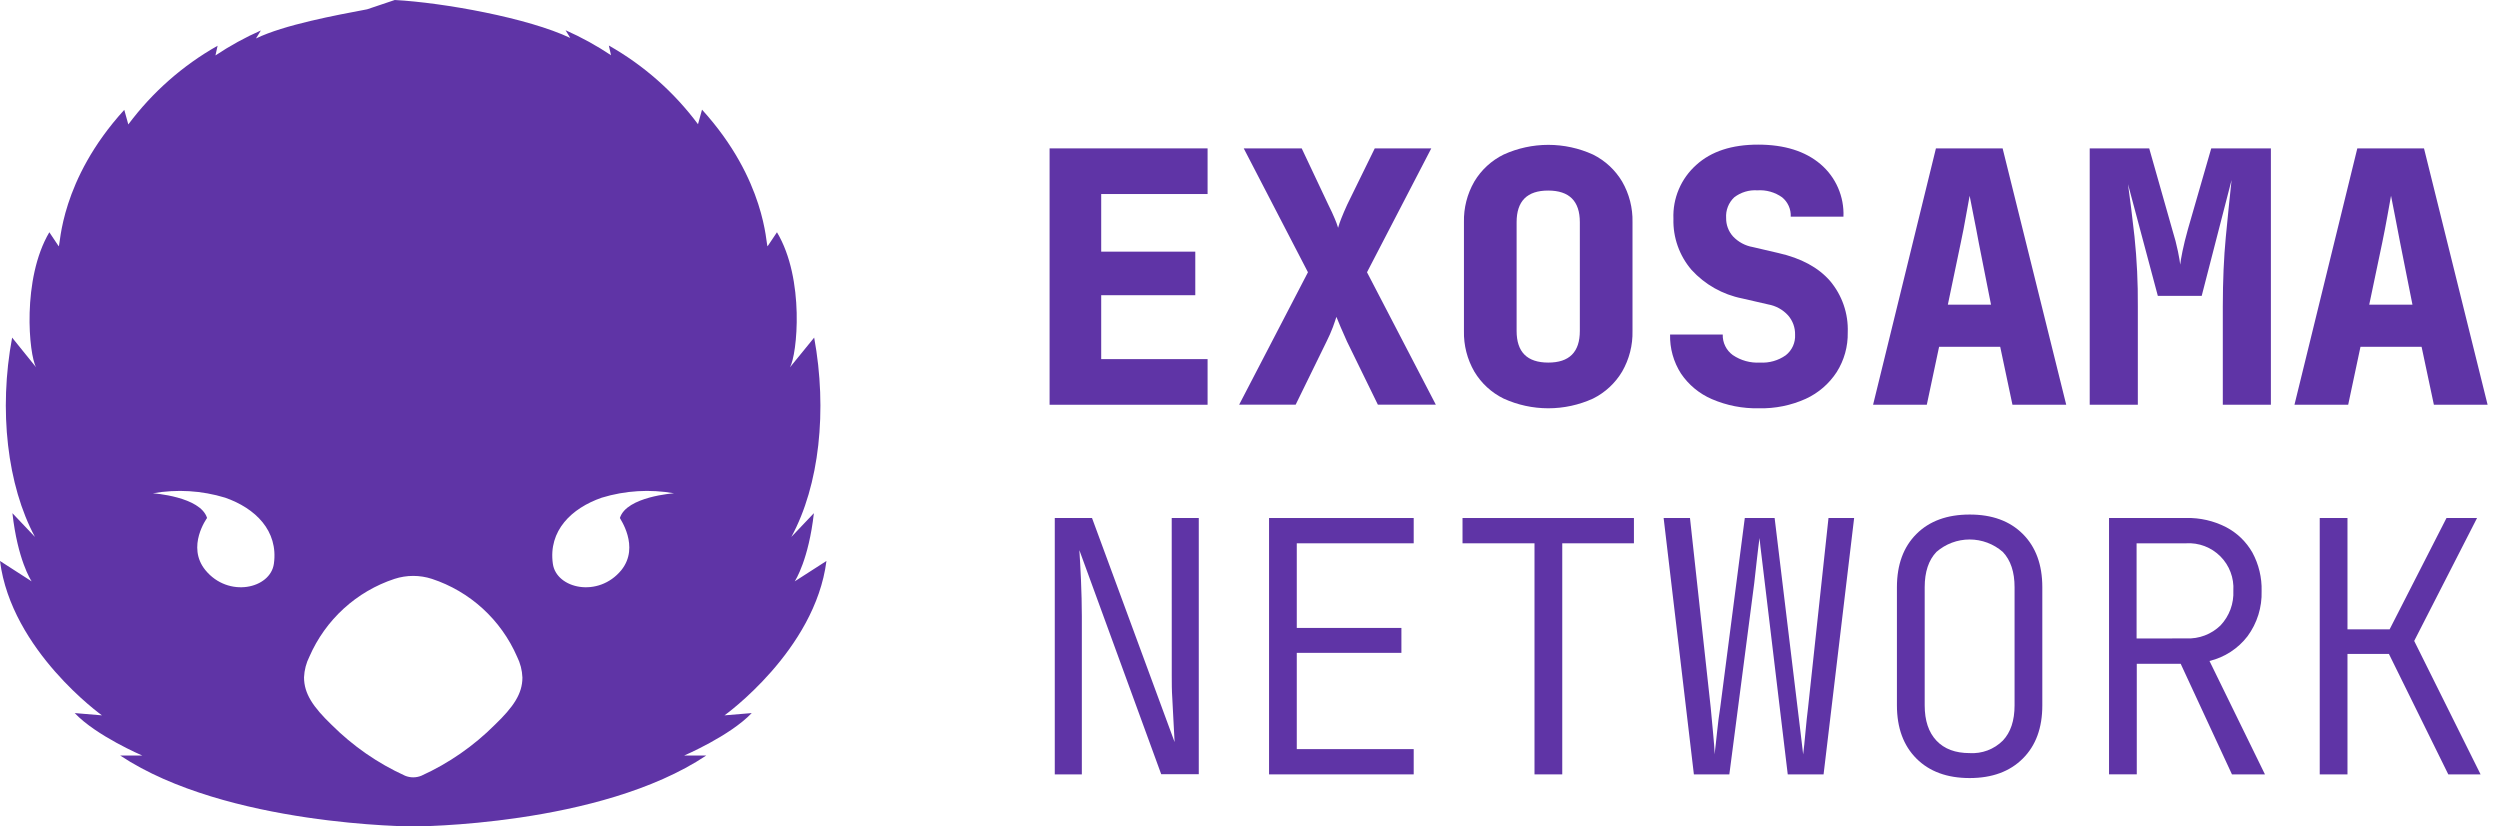 <svg width="121" height="40" viewBox="0 0 121 40" fill="none" xmlns="http://www.w3.org/2000/svg">
<path d="M50.8 19.59H58.447V17.381H53.298V14.288H57.852V12.18H53.298V9.391H58.447V7.182H50.8V19.59Z" fill="#5F34A6"/>
<path d="M69.274 7.182H66.538L65.206 9.902C65.093 10.151 64.995 10.377 64.915 10.582C64.857 10.727 64.806 10.875 64.764 11.026C64.719 10.875 64.665 10.726 64.602 10.582C64.518 10.377 64.411 10.151 64.287 9.902L63.003 7.182H60.197L63.305 13.177L59.975 19.586H62.71L64.207 16.526C64.321 16.299 64.424 16.066 64.513 15.829C64.591 15.607 64.649 15.449 64.682 15.336C64.729 15.449 64.795 15.613 64.886 15.829C64.977 16.044 65.079 16.273 65.193 16.526L66.689 19.586H69.494L66.163 13.177L69.274 7.182Z" fill="#5F34A6"/>
<path d="M72.776 19.292C73.455 19.601 74.192 19.761 74.938 19.761C75.684 19.761 76.422 19.601 77.101 19.292C77.687 19 78.176 18.547 78.511 17.985C78.855 17.388 79.029 16.708 79.013 16.02V10.753C79.029 10.064 78.855 9.384 78.511 8.787C78.176 8.226 77.687 7.772 77.101 7.48C76.422 7.171 75.684 7.011 74.938 7.011C74.192 7.011 73.455 7.171 72.776 7.48C72.186 7.769 71.694 8.224 71.357 8.787C71.013 9.384 70.839 10.064 70.855 10.753V16.02C70.839 16.708 71.013 17.388 71.357 17.985C71.694 18.548 72.186 19.003 72.776 19.292V19.292ZM73.404 10.753C73.404 9.731 73.914 9.221 74.934 9.223C75.954 9.224 76.464 9.734 76.464 10.753V16.02C76.464 17.041 75.954 17.551 74.934 17.549C73.914 17.548 73.404 17.038 73.404 16.02V10.753Z" fill="#5F34A6"/>
<path d="M86.432 17.194C86.068 17.451 85.628 17.576 85.184 17.549C84.717 17.576 84.254 17.448 83.867 17.185C83.711 17.072 83.585 16.922 83.5 16.748C83.415 16.575 83.374 16.383 83.381 16.19H80.832C80.815 16.858 80.998 17.515 81.358 18.078C81.728 18.626 82.247 19.056 82.854 19.317C83.573 19.627 84.35 19.779 85.133 19.761C85.914 19.78 86.689 19.623 87.402 19.301C88.012 19.02 88.53 18.572 88.896 18.009C89.259 17.435 89.445 16.767 89.431 16.088C89.465 15.181 89.161 14.294 88.576 13.599C88.008 12.946 87.175 12.496 86.076 12.247L84.837 11.958C84.469 11.895 84.132 11.713 83.876 11.441C83.658 11.197 83.54 10.88 83.545 10.553C83.532 10.367 83.56 10.181 83.628 10.008C83.695 9.835 83.801 9.679 83.936 9.551C84.256 9.305 84.654 9.185 85.057 9.212C85.484 9.183 85.908 9.303 86.256 9.551C86.393 9.664 86.502 9.807 86.575 9.969C86.647 10.132 86.68 10.309 86.671 10.486H89.223C89.243 10.006 89.153 9.527 88.961 9.087C88.769 8.646 88.478 8.255 88.112 7.944C87.372 7.316 86.366 7.001 85.095 7C83.823 6.999 82.826 7.325 82.104 7.979C81.737 8.305 81.447 8.707 81.255 9.159C81.063 9.61 80.974 10.098 80.994 10.588C80.968 11.492 81.28 12.373 81.868 13.06C82.517 13.773 83.378 14.258 84.324 14.445L85.581 14.734C85.951 14.8 86.29 14.986 86.543 15.264C86.769 15.523 86.89 15.856 86.882 16.199C86.892 16.389 86.857 16.579 86.778 16.752C86.7 16.925 86.581 17.076 86.432 17.194V17.194Z" fill="#5F34A6"/>
<path d="M93.699 7.182L90.657 19.59H93.257L93.852 16.786H96.81L97.403 19.59H100.005L96.927 7.182H93.699ZM94.276 14.745L94.904 11.736C94.996 11.308 95.078 10.881 95.151 10.462C95.224 10.042 95.284 9.716 95.331 9.476C95.375 9.716 95.44 10.046 95.526 10.471C95.613 10.895 95.693 11.323 95.773 11.754L96.365 14.745H94.276Z" fill="#5F34A6"/>
<path d="M105.896 11.092C105.783 11.499 105.694 11.856 105.632 12.163C105.57 12.469 105.534 12.684 105.523 12.809C105.51 12.684 105.474 12.469 105.412 12.163C105.35 11.856 105.257 11.496 105.132 11.092L104.022 7.182H101.142V19.59H103.471V14.832C103.48 13.701 103.426 12.572 103.309 11.448C103.203 10.497 103.098 9.653 102.996 8.916L104.439 14.321H106.562L108.008 8.712C107.916 9.574 107.823 10.497 107.728 11.483C107.633 12.469 107.585 13.585 107.584 14.832V19.59H109.911V7.182H107.024L105.896 11.092Z" fill="#5F34A6"/>
<path d="M114.247 16.786H117.205L117.8 19.59H120.4L117.322 7.182H114.094L111.052 19.59H113.652L114.247 16.786ZM115.302 11.736C115.391 11.308 115.473 10.881 115.548 10.462C115.624 10.042 115.681 9.716 115.726 9.476C115.77 9.716 115.837 10.046 115.921 10.471C116.006 10.895 116.088 11.323 116.168 11.754L116.763 14.745H114.671L115.302 11.736Z" fill="#5F34A6"/>
<path d="M56.713 32.722C56.713 33.05 56.713 33.412 56.74 33.81C56.766 34.207 56.775 34.591 56.8 34.964C56.824 35.337 56.837 35.655 56.851 35.917L52.854 25.072H51.051V37.48H52.361V29.831C52.361 29.265 52.345 28.676 52.319 28.054C52.292 27.433 52.263 26.966 52.241 26.627L56.202 37.471H58.021V25.072H56.711L56.713 32.722Z" fill="#5F34A6"/>
<path d="M61.422 37.48H68.423V36.257H62.764V31.598H67.828V30.392H62.764V26.296H68.423V25.072H61.422V37.48Z" fill="#5F34A6"/>
<path d="M70.786 26.296H74.27V37.48H75.613V26.296H79.082V25.072H70.786V26.296Z" fill="#5F34A6"/>
<path d="M87.51 34.252C87.466 34.602 87.424 35 87.384 35.442C87.344 35.884 87.308 36.239 87.273 36.512C87.24 36.239 87.197 35.884 87.146 35.442C87.095 35 87.046 34.602 87.002 34.252L85.892 25.072H84.448L83.258 34.252C83.201 34.602 83.15 34.999 83.105 35.442C83.058 35.886 83.021 36.239 82.985 36.512C82.985 36.239 82.95 35.884 82.91 35.442C82.87 35 82.832 34.602 82.799 34.252L81.795 25.072H80.52L81.984 37.48H83.7L84.906 28.216C84.953 27.821 84.997 27.417 85.041 27.011C85.086 26.604 85.128 26.28 85.161 26.04C85.183 26.28 85.221 26.602 85.272 27.011C85.323 27.419 85.37 27.821 85.417 28.216L86.527 37.48H88.261L89.74 25.072H88.499L87.51 34.252Z" fill="#5F34A6"/>
<path d="M95.331 24.904C94.243 24.904 93.384 25.217 92.755 25.845C92.126 26.473 91.811 27.331 91.811 28.421V34.138C91.811 35.226 92.126 36.085 92.755 36.714C93.384 37.343 94.243 37.658 95.331 37.658C96.416 37.658 97.274 37.343 97.904 36.714C98.535 36.085 98.85 35.226 98.848 34.138V28.421C98.848 27.333 98.534 26.474 97.904 25.845C97.275 25.216 96.418 24.902 95.331 24.904ZM97.505 34.138C97.505 34.879 97.315 35.448 96.936 35.846C96.727 36.054 96.475 36.216 96.198 36.32C95.922 36.424 95.626 36.468 95.331 36.45C94.638 36.45 94.103 36.25 93.723 35.846C93.344 35.442 93.155 34.876 93.155 34.138V28.421C93.155 27.681 93.344 27.111 93.723 26.713C94.168 26.325 94.739 26.111 95.33 26.111C95.921 26.111 96.491 26.325 96.936 26.713C97.317 27.116 97.506 27.685 97.505 28.421V34.138Z" fill="#5F34A6"/>
<path d="M108.782 30.792C109.247 30.16 109.486 29.391 109.462 28.607C109.479 27.959 109.326 27.317 109.018 26.747C108.72 26.222 108.278 25.794 107.743 25.514C107.147 25.208 106.484 25.056 105.814 25.07H102.077V37.478H103.42V32.127H105.545L108.027 37.48H109.624L106.939 31.991C107.673 31.814 108.323 31.391 108.782 30.792V30.792ZM103.411 30.903V26.296H105.807C106.112 26.277 106.418 26.324 106.704 26.433C106.99 26.542 107.25 26.71 107.466 26.927C107.682 27.143 107.85 27.403 107.958 27.69C108.067 27.976 108.113 28.282 108.094 28.587C108.109 28.895 108.062 29.202 107.956 29.491C107.849 29.78 107.686 30.044 107.475 30.268C107.256 30.482 106.996 30.648 106.711 30.756C106.426 30.865 106.121 30.913 105.816 30.899L103.411 30.903Z" fill="#5F34A6"/>
<path d="M119.889 25.072H118.41L115.657 30.461H113.618V25.072H112.275V37.48H113.618V31.649H115.623L118.497 37.48H120.06L116.847 31.021L119.889 25.072Z" fill="#5F34A6"/>
<path d="M17.767 0.451C16.253 0.737 13.746 1.202 12.389 1.862L12.627 1.474C11.861 1.813 11.125 2.218 10.428 2.683L10.532 2.214C8.845 3.167 7.373 4.464 6.21 6.023L6.015 5.317C2.909 8.724 2.927 11.851 2.843 11.922L2.388 11.241C1.049 13.505 1.399 17.176 1.748 17.779L0.587 16.34C-0.07 19.848 0.35 23.494 1.692 25.987L0.601 24.838C0.853 27.084 1.49 28.078 1.532 28.138L0 27.151C0.549 31.488 4.934 34.623 4.934 34.623L3.616 34.513C4.665 35.621 6.889 36.569 6.889 36.569H5.819C10.97 39.982 20.002 40 20.002 40C20.002 40 29.03 40 34.181 36.569H33.111C33.111 36.569 35.328 35.621 36.384 34.513L35.066 34.623C35.066 34.623 39.451 31.488 40 27.151L38.465 28.138C38.503 28.078 39.14 27.08 39.392 24.838L38.301 25.987C39.661 23.494 40.049 19.848 39.406 16.34L38.234 17.779C38.584 17.176 38.961 13.505 37.605 11.241L37.15 11.922C37.066 11.851 37.084 8.724 33.978 5.307L33.783 6.012C32.623 4.454 31.153 3.157 29.468 2.204L29.573 2.673C28.875 2.207 28.139 1.803 27.373 1.463L27.6 1.837C25.572 0.871 21.467 0.127 19.107 0L17.767 0.451ZM13.256 27.285C13.089 28.494 11.053 28.953 9.941 27.595C9.008 26.449 10.022 25.07 10.022 25.07C9.7 24.03 7.399 23.875 7.399 23.875C8.565 23.669 9.763 23.741 10.896 24.087C12.354 24.595 13.48 25.684 13.256 27.285ZM23.953 35.078C22.923 36.109 21.717 36.945 20.393 37.546C20.141 37.649 19.859 37.649 19.607 37.546C18.283 36.944 17.078 36.108 16.047 35.078C15.159 34.221 14.715 33.579 14.715 32.782C14.73 32.432 14.819 32.089 14.977 31.777C15.362 30.894 15.928 30.103 16.637 29.455C17.346 28.808 18.183 28.318 19.093 28.018C19.682 27.826 20.318 27.826 20.907 28.018C21.817 28.318 22.654 28.808 23.363 29.455C24.072 30.103 24.638 30.894 25.023 31.777C25.182 32.093 25.272 32.439 25.285 32.793C25.285 33.579 24.845 34.221 23.953 35.078ZM30.073 27.595C28.961 28.953 26.925 28.494 26.758 27.285C26.534 25.684 27.66 24.595 29.128 24.087C30.262 23.741 31.459 23.669 32.625 23.875C32.625 23.875 30.324 24.03 30.003 25.07C29.978 25.07 30.992 26.446 30.073 27.595Z" fill="#5F34A6"/>
</svg>
